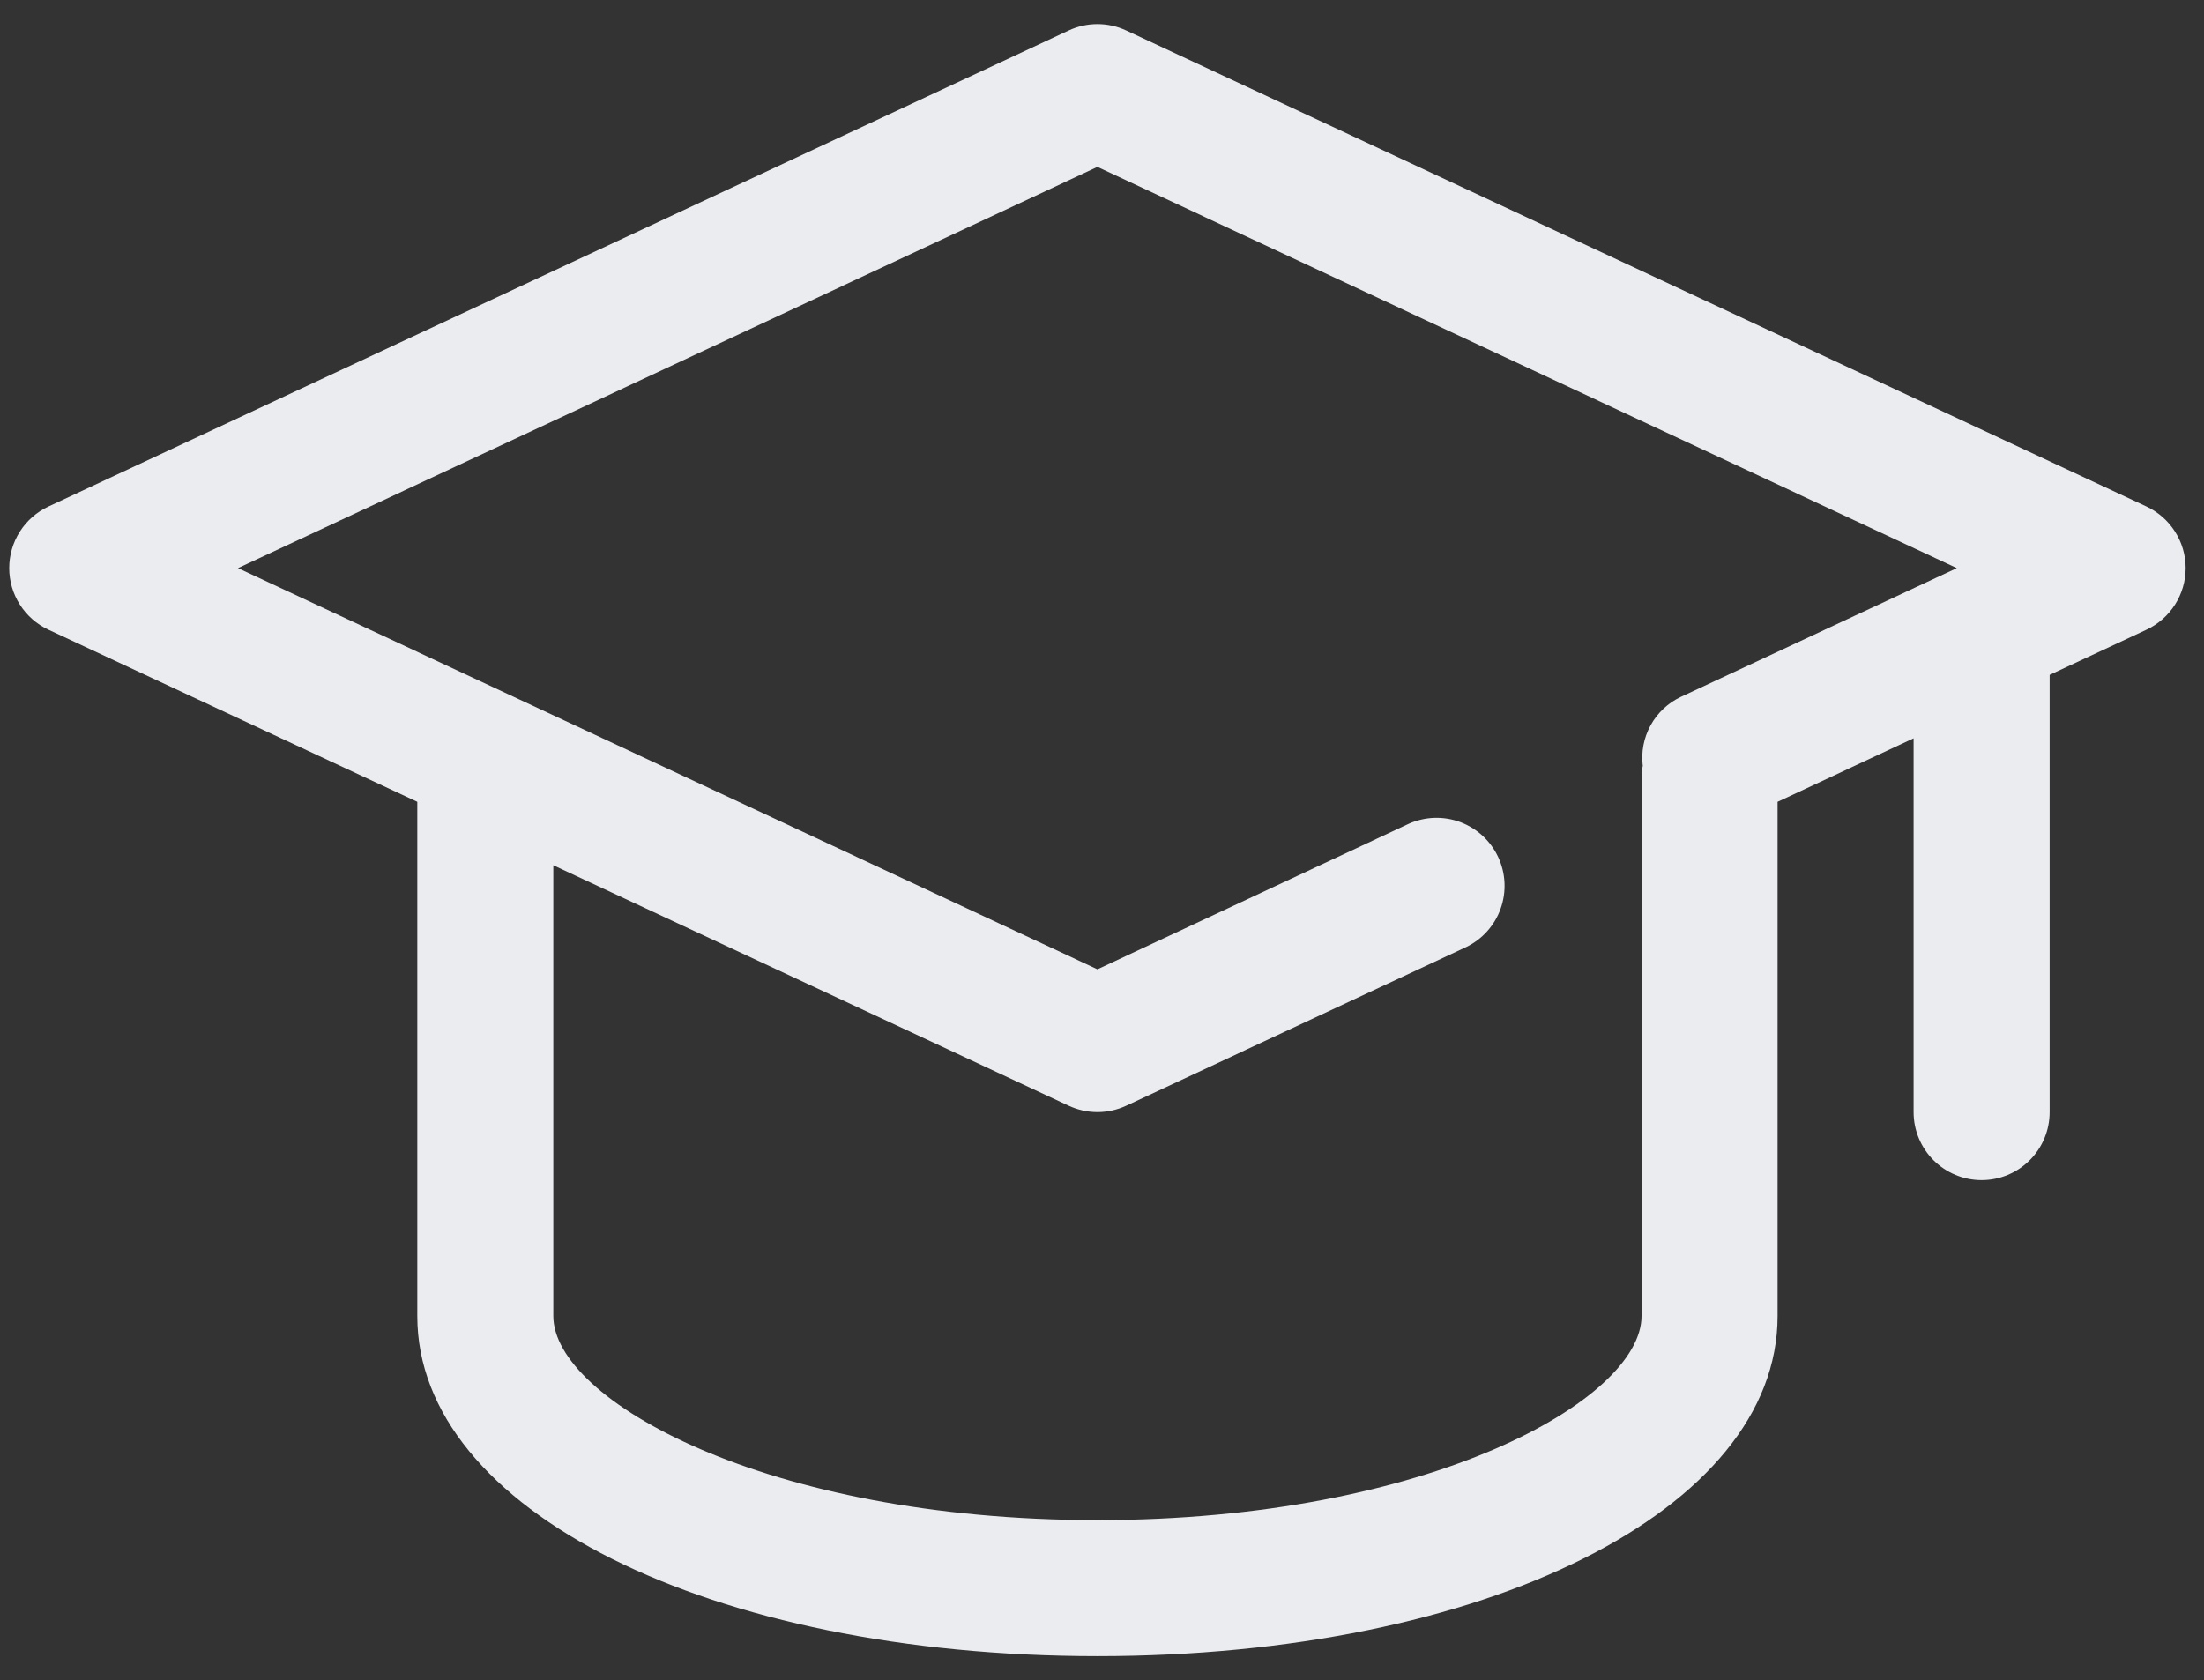 <svg width="80" height="61" viewBox="0 0 80 61" fill="none" xmlns="http://www.w3.org/2000/svg">
<rect x="0" y="0" width="80" height="61" fill="#333333" stroke="none"/>
<path d="M77.91 18.388L40.879 1.107C40.552 0.954 40.195 0.875 39.834 0.875C39.473 0.875 39.117 0.954 38.79 1.107L1.759 18.388C1.333 18.587 0.973 18.903 0.721 19.299C0.469 19.695 0.335 20.155 0.335 20.625C0.335 21.095 0.469 21.554 0.721 21.951C0.973 22.347 1.333 22.663 1.759 22.862L15.147 29.11V47.781C15.147 54.82 25.762 60.125 39.834 60.125C53.906 60.125 64.522 54.82 64.522 47.781V29.11L69.459 26.804V40.375C69.459 41.03 69.719 41.658 70.182 42.121C70.645 42.584 71.273 42.844 71.928 42.844C72.583 42.844 73.211 42.584 73.674 42.121C74.137 41.658 74.397 41.03 74.397 40.375V24.501L77.91 22.862C78.335 22.663 78.695 22.347 78.947 21.951C79.2 21.554 79.334 21.095 79.334 20.625C79.334 20.155 79.2 19.695 78.947 19.299C78.695 18.903 78.335 18.587 77.91 18.388ZM59.584 47.781C59.584 50.803 51.892 55.187 39.834 55.187C27.777 55.187 20.084 50.803 20.084 47.781V31.413L38.79 40.143C39.117 40.295 39.473 40.375 39.834 40.375C40.195 40.375 40.552 40.295 40.879 40.143L53.222 34.381C53.805 34.098 54.254 33.596 54.47 32.986C54.687 32.375 54.655 31.703 54.381 31.116C54.106 30.528 53.612 30.073 53.005 29.846C52.397 29.62 51.725 29.642 51.134 29.907L39.834 35.191L8.639 20.625L39.834 6.059L71.027 20.625L61.009 25.301C60.544 25.521 60.161 25.881 59.913 26.332C59.665 26.782 59.566 27.299 59.629 27.809C59.61 27.882 59.595 27.956 59.584 28.031V47.781Z" fill="#EBECF0"/>
</svg>

